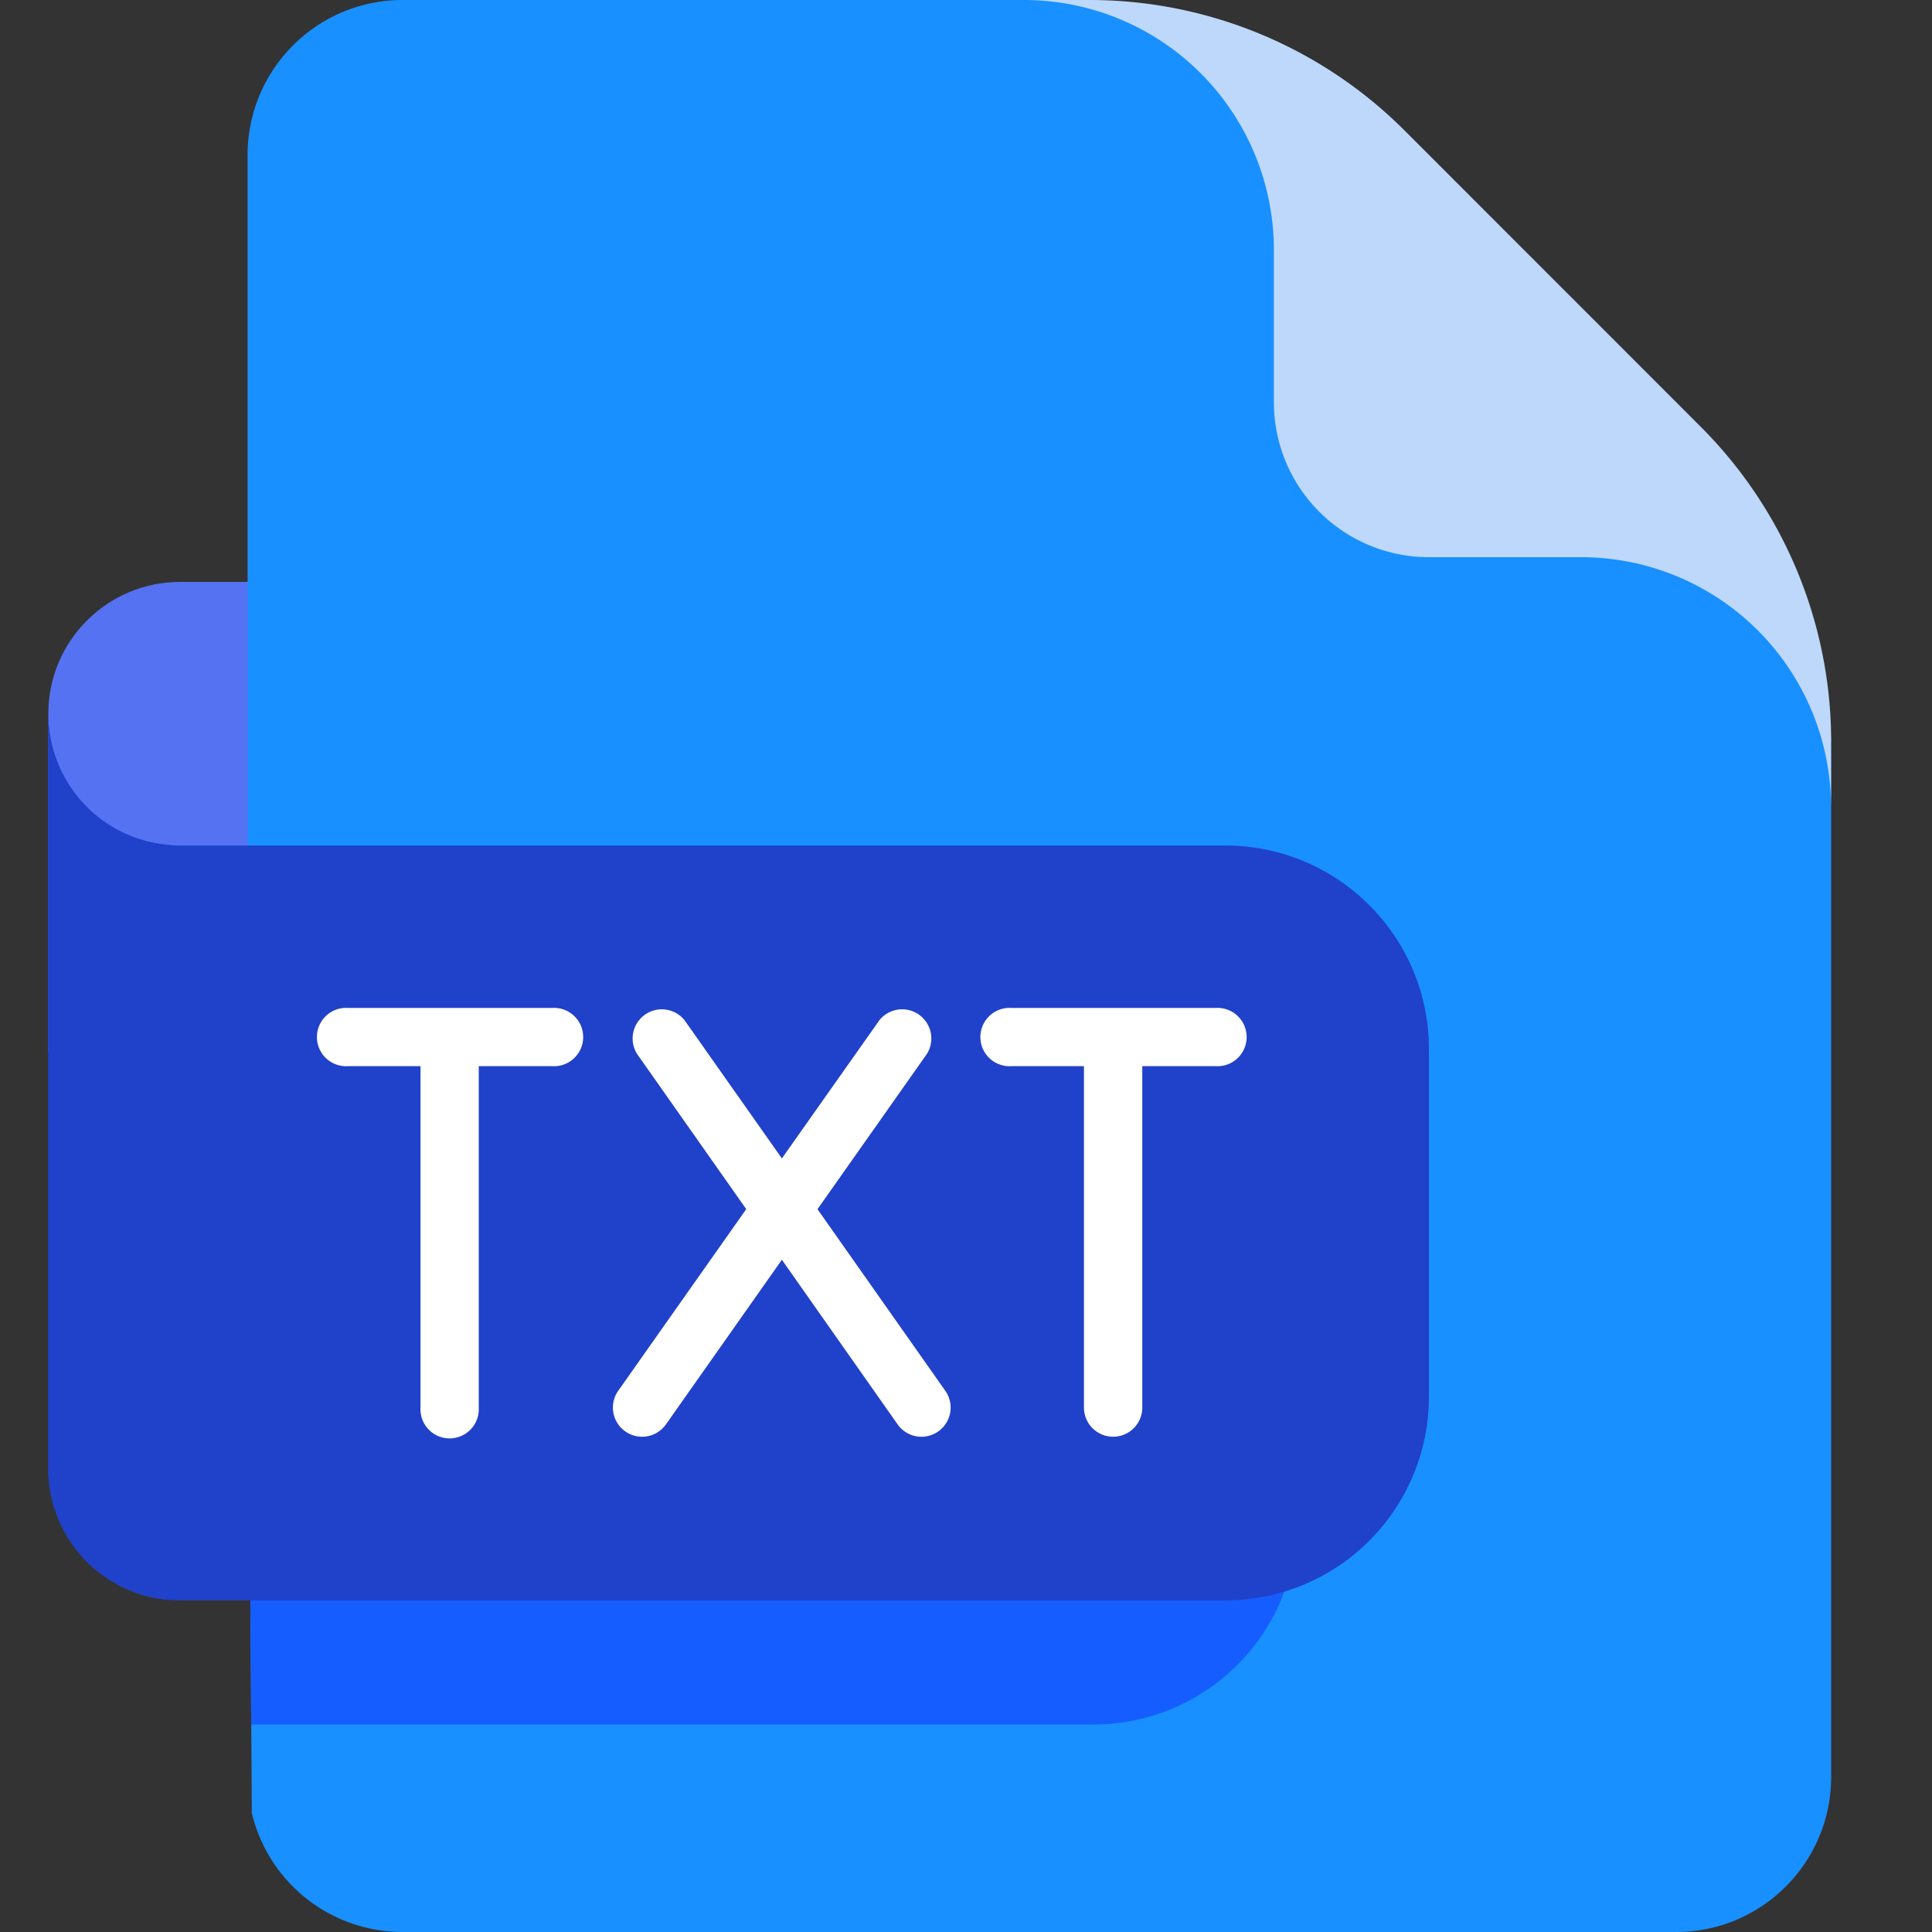<?xml version="1.0" standalone="no"?><!DOCTYPE svg PUBLIC "-//W3C//DTD SVG 1.1//EN" "http://www.w3.org/Graphics/SVG/1.1/DTD/svg11.dtd"><svg class="icon" width="200px" height="200.00px" viewBox="0 0 1024 1024" version="1.1" xmlns="http://www.w3.org/2000/svg"><rect x="0" y="0" width="1024" height="1024" fill="#333333" stroke="none"/><path d="M221.543 308.378v249.344H25.6V378.317c0-38.605 31.283-69.888 69.888-69.888H221.543z" fill="#5472F1" /><path d="M589.824 2.816l1.69 0.614 3.021 1.331a136.038 136.038 0 0 1 11.52 5.888 271.974 271.974 0 0 1 19.661 12.39c3.482 2.304 7.066 4.813 10.752 7.475 14.131 10.24 29.901 22.733 46.643 36.813 7.68 6.4 15.462 13.107 23.45 20.122l0.973 0.87-1.024-0.87a1850.522 1850.522 0 0 1 78.49 73.216l5.274 5.222 9.779 9.779 9.728 9.83c85.504 86.835 160.768 177.664 160.768 207.565v548.762c0 45.414-36.864 82.176-82.176 82.176H213.402a82.176 82.176 0 0 1-79.923-62.976l-0.307-47.002-1.946-279.757V82.176C131.226 36.762 168.039 0 213.402 0h364.339c2.15 0 4.608 0.461 7.373 1.229l4.762 1.536z" fill="#1890FF" /><path d="M970.496 393.062v34.765a132.506 132.506 0 0 0-132.506-132.506h-80.64a82.176 82.176 0 0 1-82.176-82.176V132.506A132.506 132.506 0 0 0 542.72 0h34.765a236.032 236.032 0 0 1 166.912 69.12l157.03 157.082a236.032 236.032 0 0 1 69.12 166.912z" fill="#BED8FB" /><path d="M687.463 621.824v184.269a107.93 107.93 0 0 1-107.93 107.93H133.12l-1.894-279.757v-120.371h448.307c59.597 0 107.93 48.333 107.93 107.93z" fill="#165DFF" /><path d="M757.351 556.032v184.32a107.93 107.93 0 0 1-107.93 107.878H95.488A69.837 69.837 0 0 1 25.6 778.342V378.266a69.632 69.632 0 0 0 63.744 69.581c2.048 0.205 4.096 0.307 6.144 0.307h553.984c59.546 0 107.878 48.282 107.878 107.878z" fill="#2041CA" /><path d="M89.344 447.846v400.128A69.837 69.837 0 0 1 25.6 778.342V378.266a69.632 69.632 0 0 0 63.744 69.581z" fill="#2041CA" /><path d="M433.306 640.87l58.01-82.33a15.462 15.462 0 0 0-25.242-17.766l-51.661 73.216-51.558-73.216a15.462 15.462 0 0 0-25.242 17.766l57.907 82.33-67.84 96.256a15.462 15.462 0 1 0 25.293 17.818l61.44-87.245 61.338 87.245a15.411 15.411 0 1 0 25.293-17.766l-67.738-96.256z m-140.544-106.65H184.32a15.462 15.462 0 1 0 0 30.874h38.554v180.941a15.462 15.462 0 1 0 30.874 0v-180.941h39.014a15.462 15.462 0 1 0 0-30.874z m351.642 0H535.962a15.462 15.462 0 1 0 0 30.874h38.554v180.941a15.462 15.462 0 1 0 30.925 0v-180.941h38.963a15.462 15.462 0 1 0 0-30.874z" fill="#FFFFFF" /></svg>
